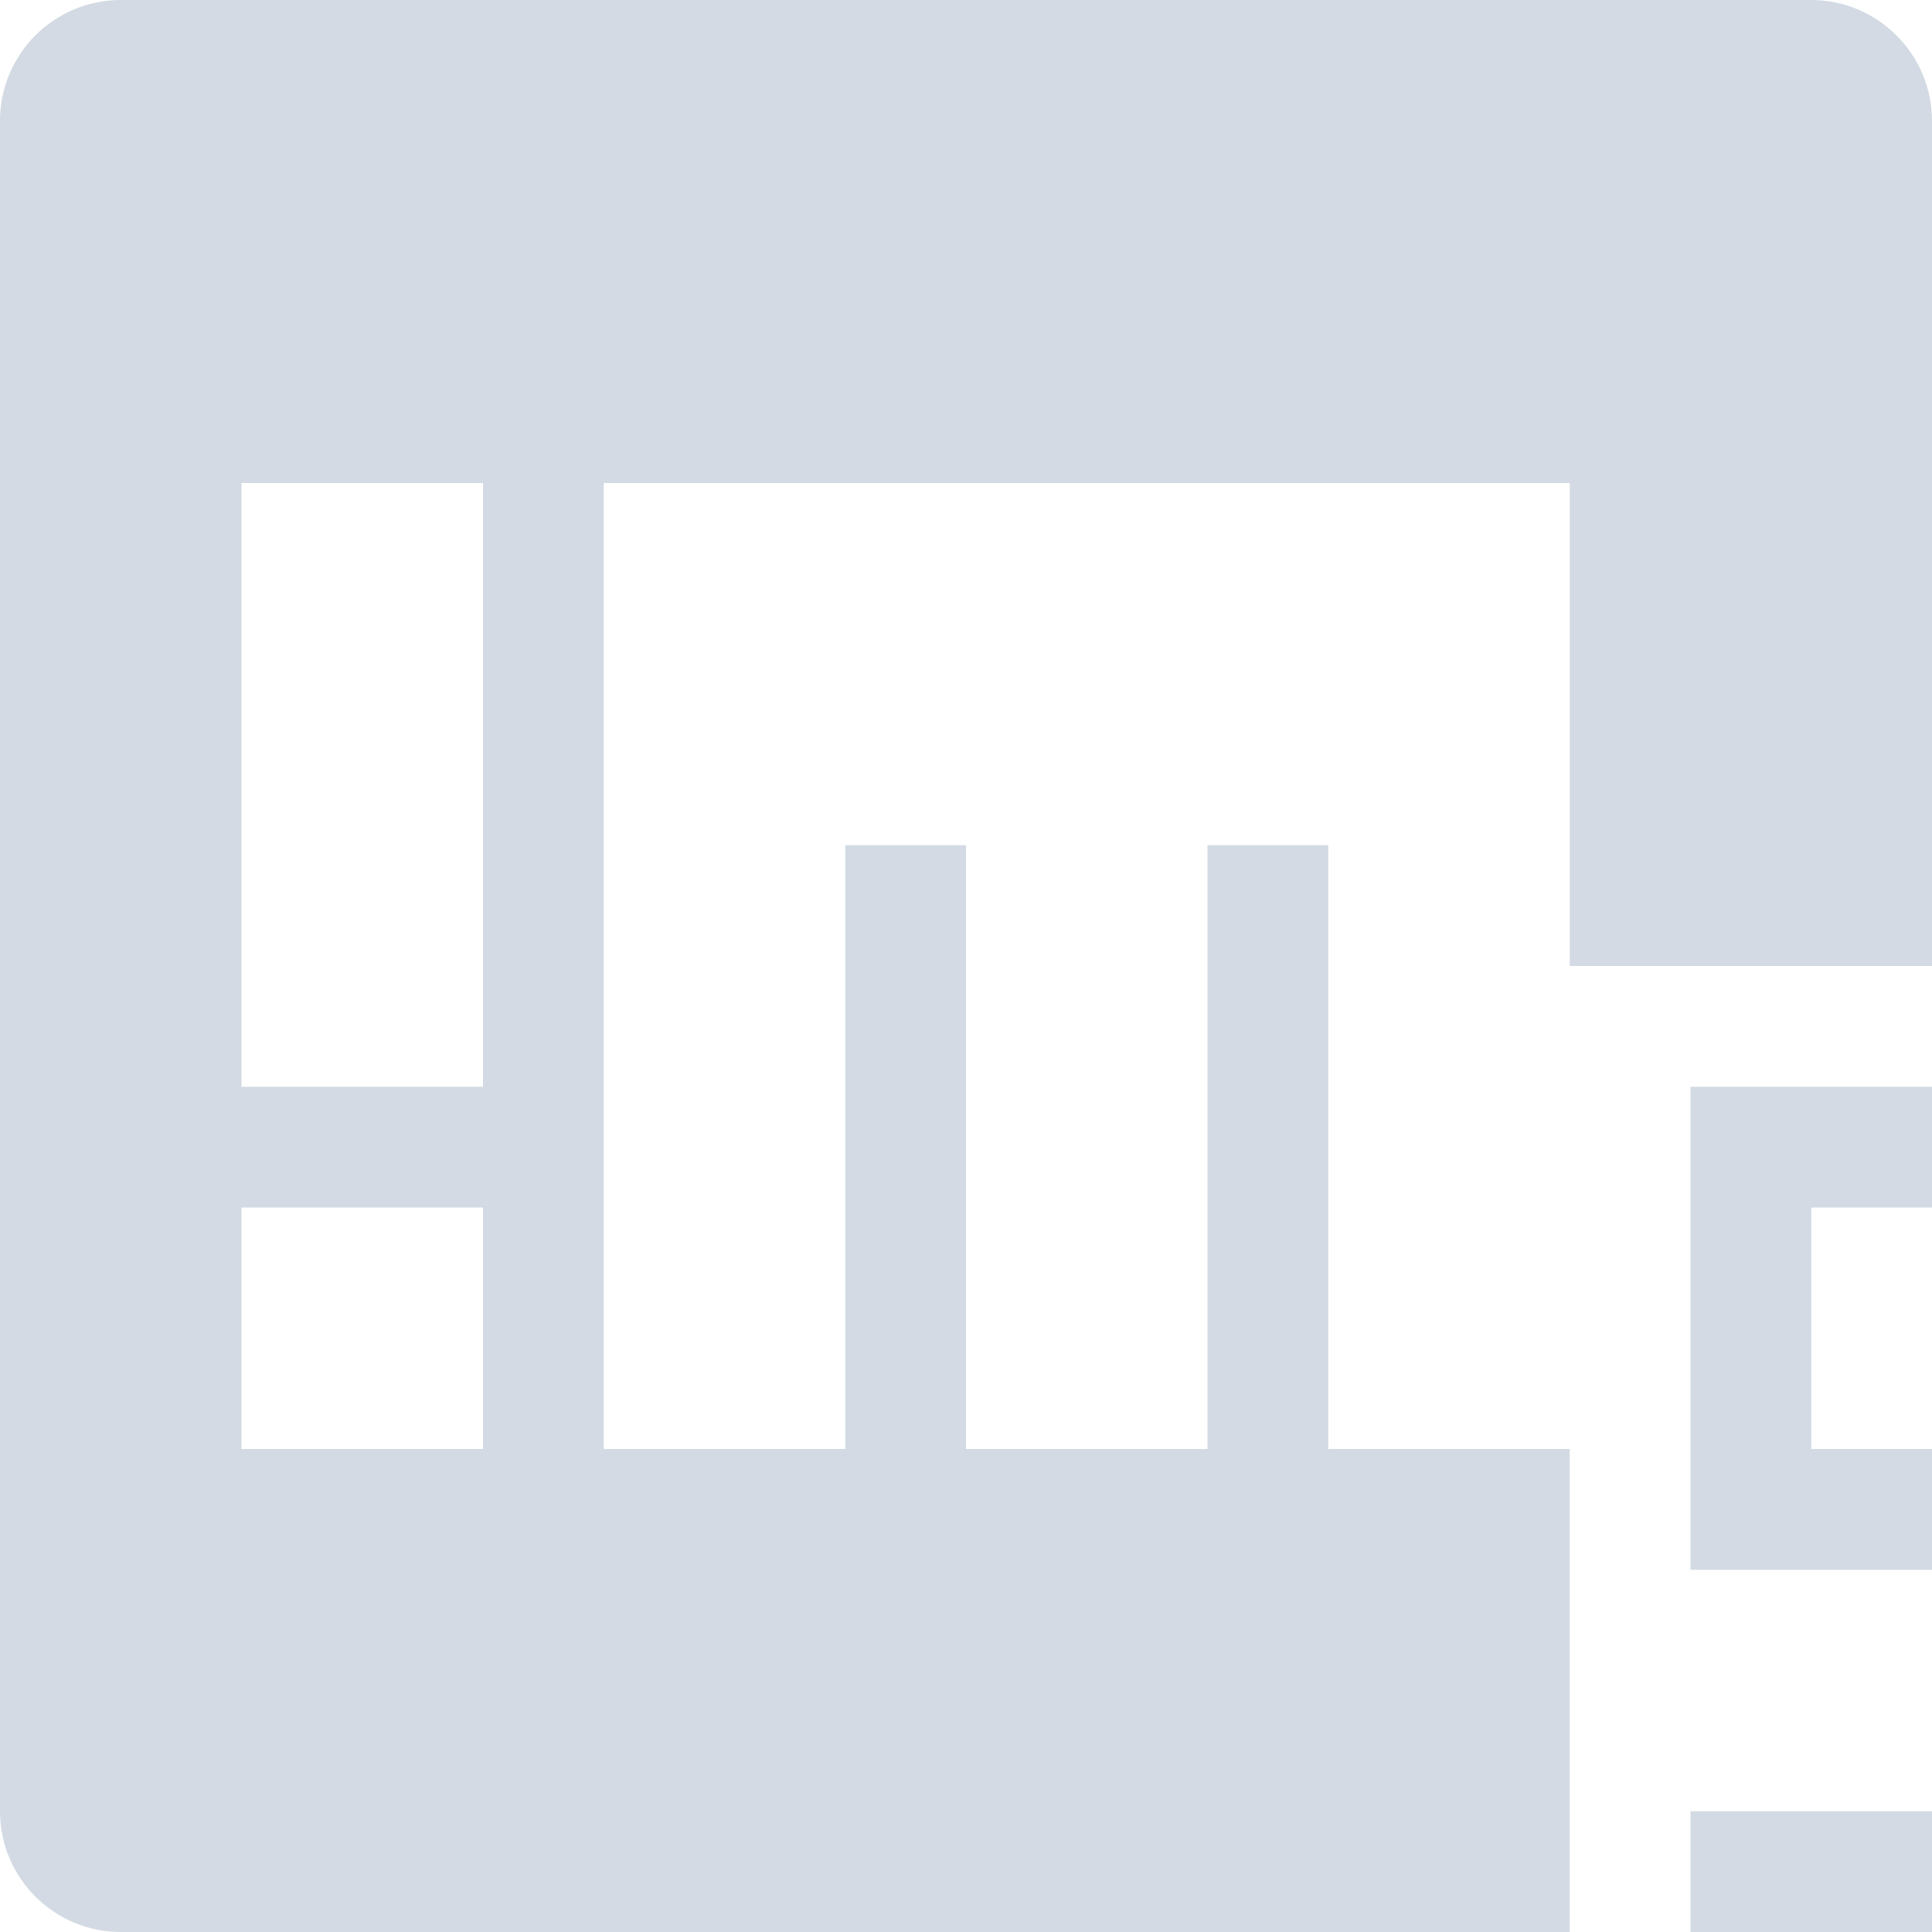 <svg xmlns="http://www.w3.org/2000/svg" width="16" height="16" version="1">
 <defs>
  <style id="current-color-scheme" type="text/css">
   .ColorScheme-Text { color:#d3dae3; } .ColorScheme-Highlight { color:#5294e2; }
  </style>
 </defs>
 <g>
  <path style="fill:currentColor" class="ColorScheme-Text" d="M 1,0 C 0.446,0 0,0.45 0,1 V 15 C 0,15.55 0.446,16 1,16 H 13 V 12 H 11 V 7 H 10 V 12 H 8 V 7 H 7 V 12 H 5 V 4 H 13 V 8 H 16 V 1 C 16,0.45 15.55,0 15,0 Z M 2,4 H 4 V 9 H 2 Z M 14,9 V 10 13 H 15 17 V 15 H 14 V 16 H 18 V 15 12 H 15 V 10 H 18 V 9 H 15 Z M 2,10 H 4 V 12 H 2 Z"/>
 </g>
</svg>
